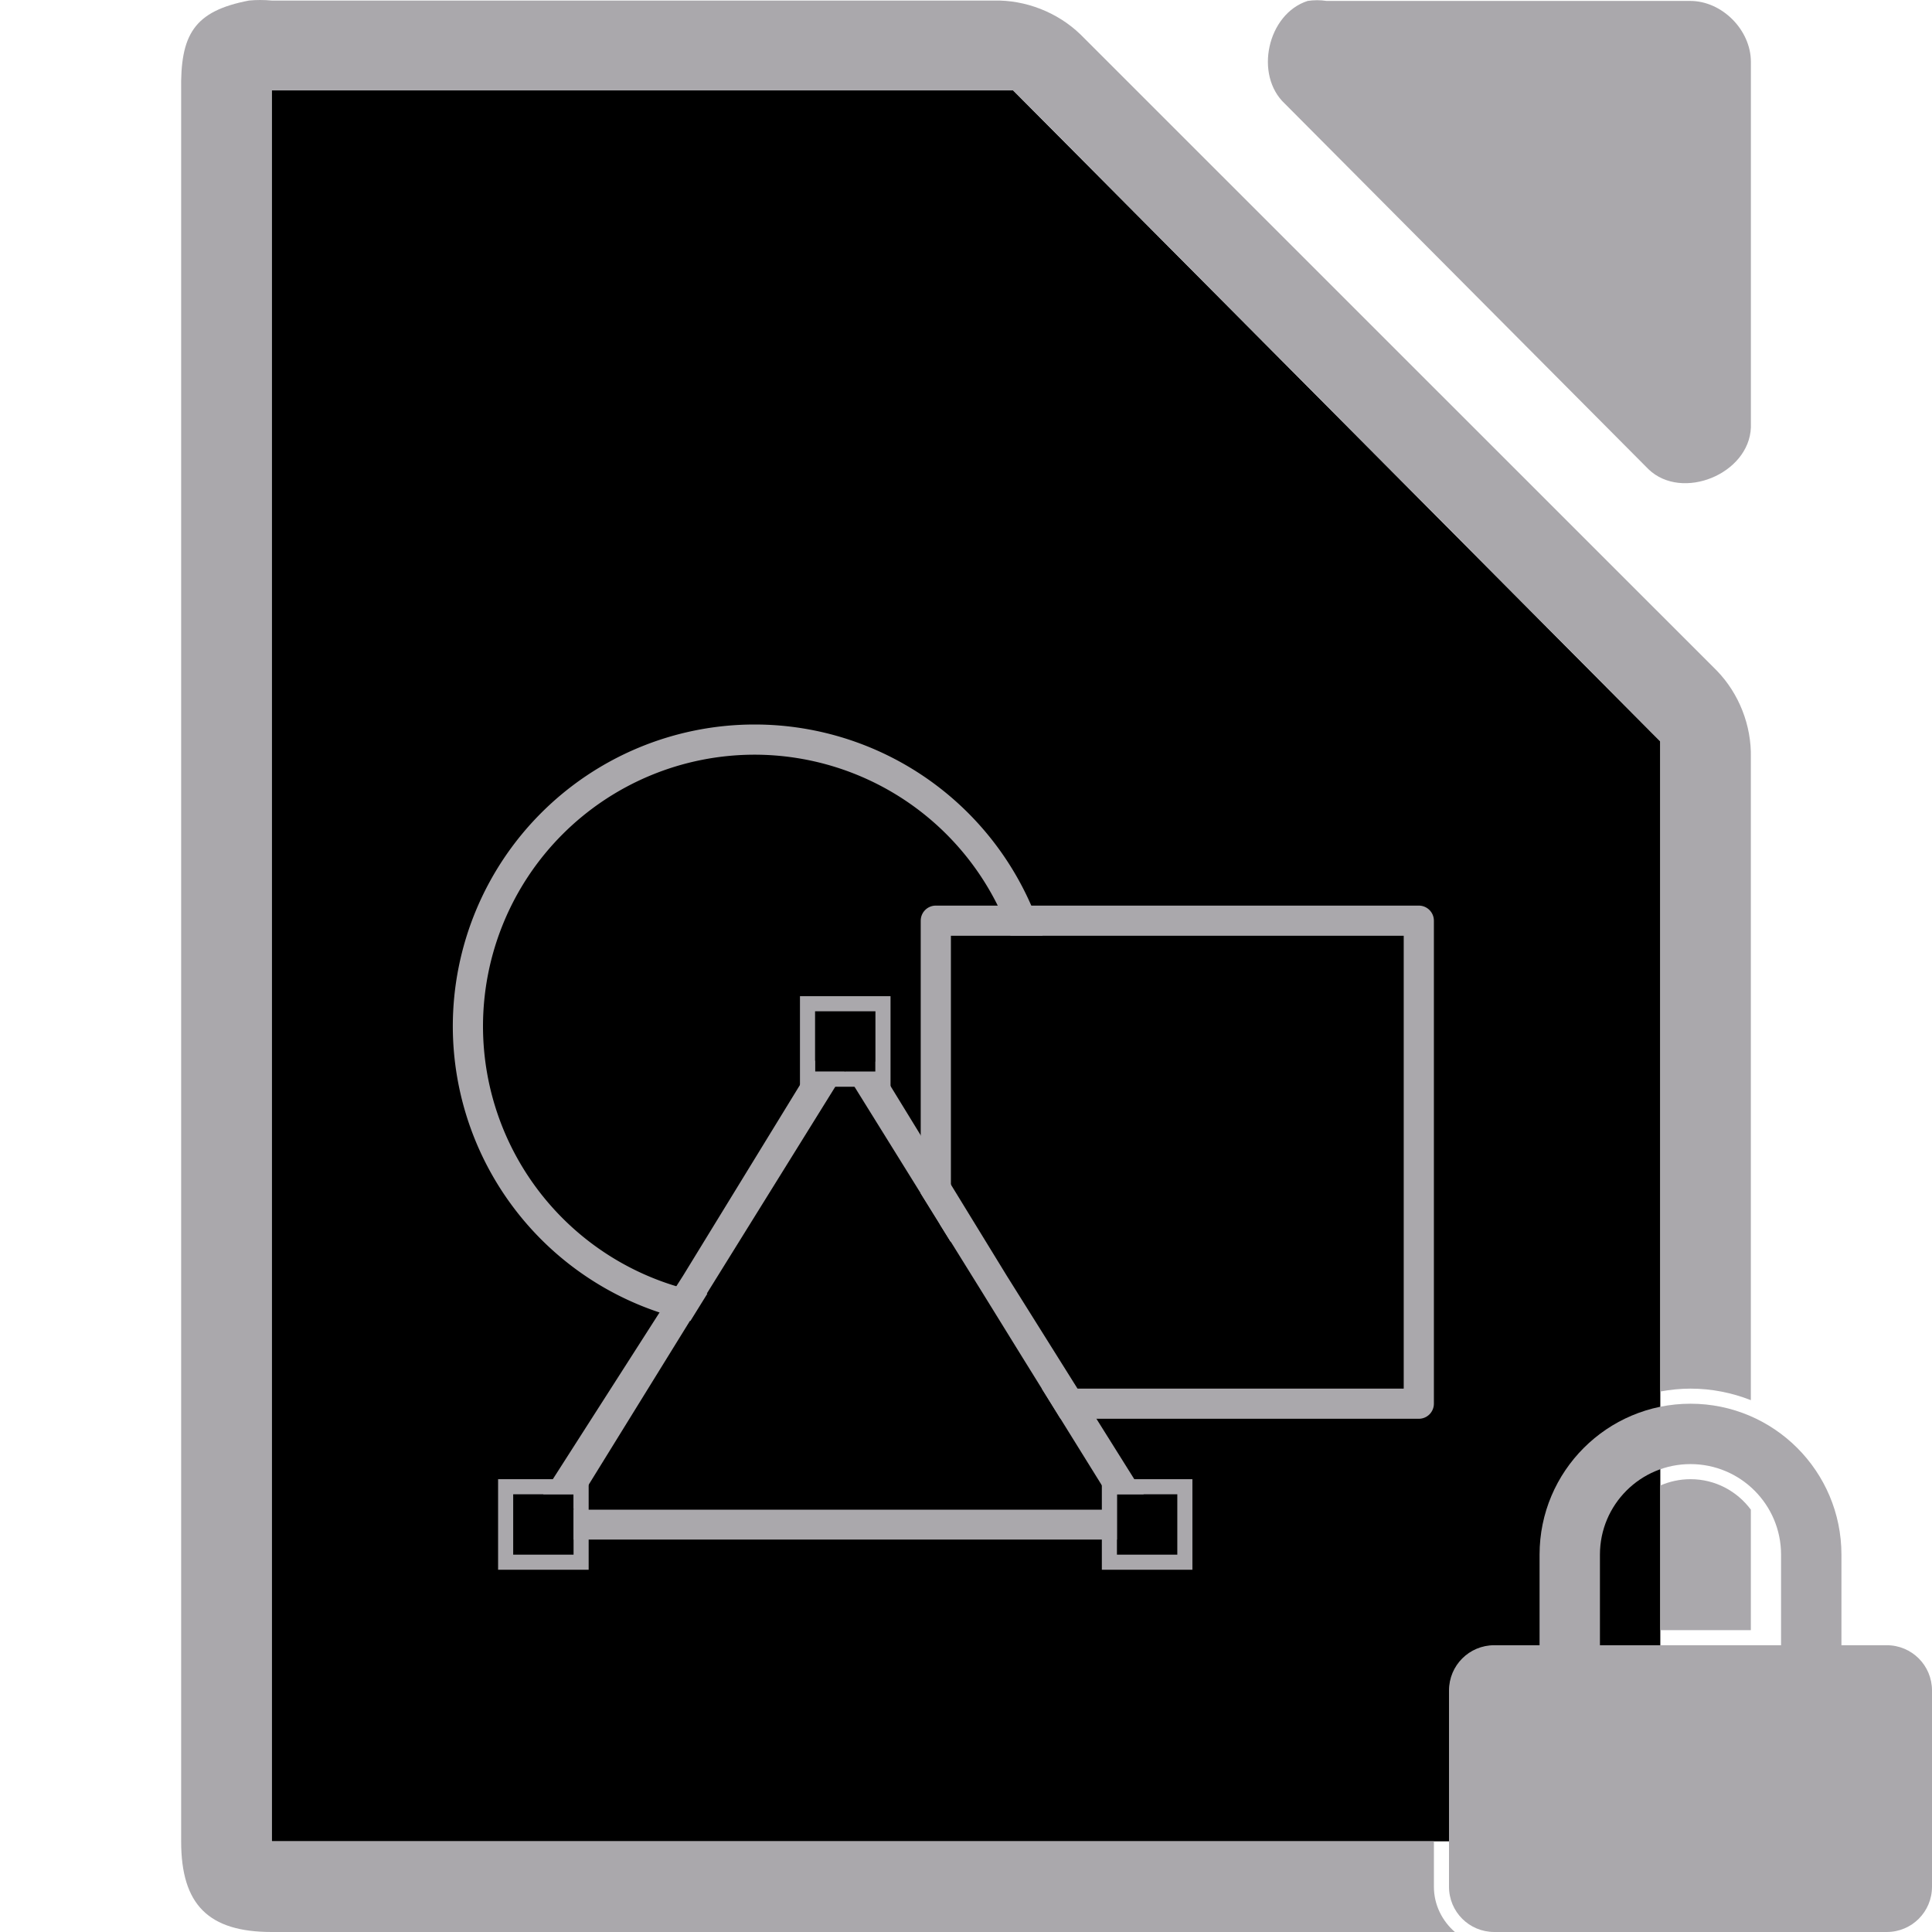 <svg viewBox="0 0 128 128" xmlns="http://www.w3.org/2000/svg"><path d="m18 5.992v2 112 2h2 88 2v-2-70-.875l-.625-.625-41.75-42-.5-.5h-.875-46.25z" fill="#000"/><g fill="#aaa8ac"><path d="m17.252 0c-.25 0-.501.011-.75.035-3.667.7-4.566 2.266-4.5 5.998v115.969c0 4.188 1.811 5.998 6 5.998h78.387c-.843-.735-1.389-1.802-1.389-3v-3.008h-75-2v-2-112-2h2 46.25.875l.5.5 41.75 42.0.625.625v.875 42.199c.65-.12 1.316-.191 2-.191 1.411 0 2.757.277 3.998.764v-42.58c.048-2.112-.78-4.23-2.25-5.748l-42.16-42.15c-1.518-1.469-3.638-2.299-5.75-2.25h-47.836c-.249-.024-.5-.035-.75-.035zm94.748 98c-.713 0-1.388.152-2 .418v9.582h5.998v-7.982c-.909-1.22-2.35-2.018-3.998-2.018z"/><path d="m86.635.062c-2.662.853-3.559 4.906-1.506 6.812l24.095 24.221c2.226 2.122 6.659.306 6.777-2.775v-24.221c-0-2.114-1.913-4.037-4.016-4.037h-24.095c-.415-.064-.84-.064-1.255 0z"/><path d="m62 59.998c-.552 0-1.0.448-1 1v18.076l2 3.221v-20.297h30v30h-23.979l1.242 2h23.736c.552-0.0 1-.448 1-1v-32c-0-.552-.448-1-1-1z"/><path d="m54 70.248-8.76 14.295-9.254 14.457h2.014v.986l.236-.381 8.742-14.145 8.982-14.461h-1.961zm4 .074v.678h-2.008l8.984 14.461 2.768 4.479 6.246 10.062h-.027l.012.018h-17.998-17.977v1.979h17.977 18.023v-2.998h1.777l-9.062-14.457z"/><path d="m53 66v6h6v-6zm1 1h4v4h-4zm-21 31v6h6v-6zm40 0v6h6v-6zm-39 1h4v4h-4zm40 0h4v4h-4z"/><path d="m50 48a20 20 0 0 0 -20 20 20 20 0 0 0 15.742 19.516l1.123-1.809a18 18 0 0 1 -14.865-17.707 18 18 0 0 1 18-18 18 18 0 0 1 16.949 11.998h2.125a20 20 0 0 0 -19.074-13.998zm13 32.42a18 18 0 0 1 -.732.695l.732 1.18z"/><path d="m112 93c-5.523 0-10 4.477-10 10v6h-3c-1.662 0-3 1.338-3 3v13c0 1.662 1.338 3 3 3h26c1.662 0 3-1.338 3-3v-13c0-1.662-1.338-3-3-3h-3v-6c0-5.523-4.477-10-10-10zm0 4c3.314 0 6 2.686 6 6v6h-12v-6c0-3.314 2.686-6 6-6z"/></g></svg>
